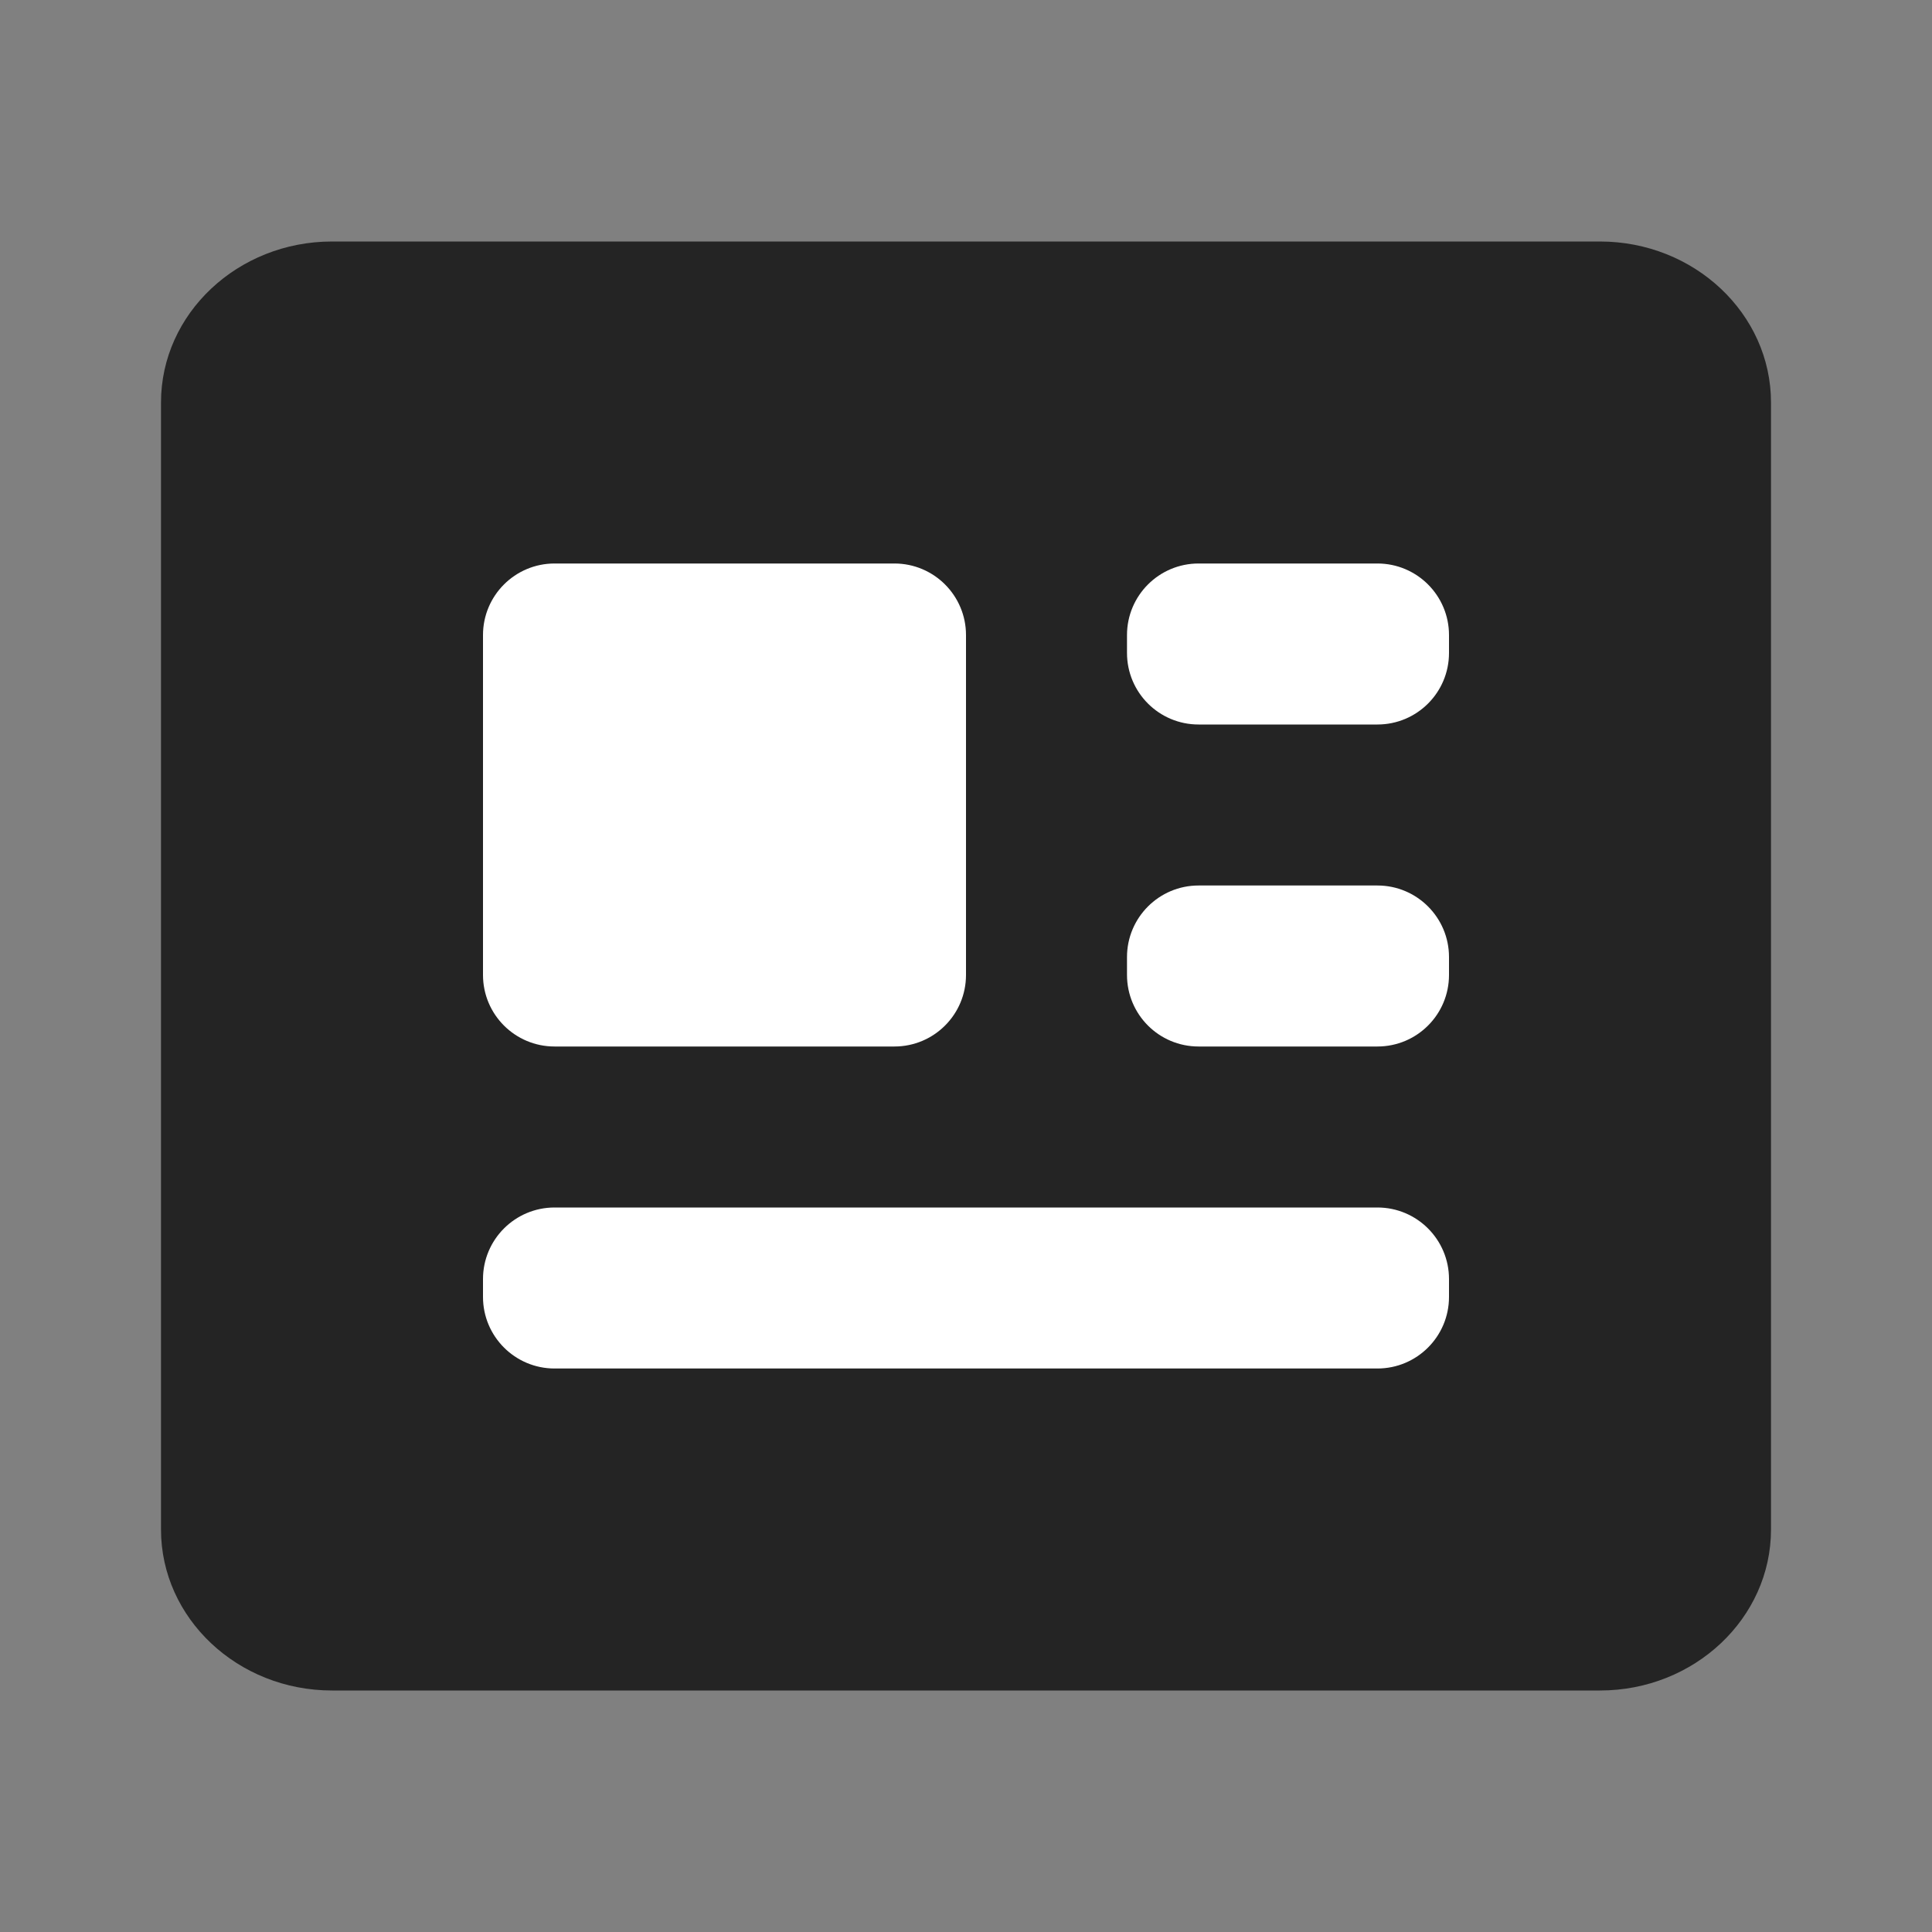<svg width="27" height="27" viewBox="0 0 27 27" fill="none" xmlns="http://www.w3.org/2000/svg">
<rect x="0" y="0" width="27" height="27" fill="#808080" stroke="none"/>
<path d="M22.359 3.375H4.641C3.322 3.375 2.25 4.384 2.25 5.625V21.375C2.25 22.616 3.322 23.625 4.641 23.625H22.359C23.678 23.625 24.75 22.616 24.75 21.375V5.625C24.75 4.384 23.678 3.375 22.359 3.375Z" fill="#242424"/>
<path d="M6.75 8.875C6.75 8.323 7.198 7.875 7.75 7.875H12.5C13.052 7.875 13.5 8.323 13.5 8.875V13.625C13.5 14.177 13.052 14.625 12.5 14.625H7.75C7.198 14.625 6.75 14.177 6.75 13.625V8.875ZM14.625 16.875H7.75C7.198 16.875 6.75 17.323 6.75 17.875V18.125C6.75 18.677 7.198 19.125 7.75 19.125H19.25C19.802 19.125 20.25 18.677 20.25 18.125V17.875C20.25 17.323 19.802 16.875 19.25 16.875H15.75H14.625ZM15.75 13.375C15.75 12.823 16.198 12.375 16.75 12.375H19.25C19.802 12.375 20.25 12.823 20.25 13.375V13.625C20.25 14.177 19.802 14.625 19.25 14.625H16.75C16.198 14.625 15.75 14.177 15.75 13.625V13.375ZM15.75 8.875C15.75 8.323 16.198 7.875 16.75 7.875H19.25C19.802 7.875 20.25 8.323 20.25 8.875V9.125C20.25 9.677 19.802 10.125 19.25 10.125H16.75C16.198 10.125 15.75 9.677 15.75 9.125V8.875Z" fill="#242424"/>
<path d="M6.75 8.875C6.75 8.323 7.198 7.875 7.75 7.875H12.5C13.052 7.875 13.5 8.323 13.5 8.875V13.625C13.5 14.178 13.052 14.625 12.5 14.625H7.75C7.198 14.625 6.75 14.178 6.75 13.625V8.875ZM14.625 16.875H7.75C7.198 16.875 6.75 17.323 6.75 17.875V18.125C6.75 18.677 7.198 19.125 7.75 19.125H19.25C19.802 19.125 20.25 18.677 20.25 18.125V17.875C20.25 17.323 19.802 16.875 19.25 16.875H15.75H14.625ZM15.75 13.375C15.75 12.823 16.198 12.375 16.75 12.375H19.25C19.802 12.375 20.25 12.823 20.25 13.375V13.625C20.25 14.178 19.802 14.625 19.25 14.625H16.75C16.198 14.625 15.75 14.178 15.75 13.625V13.375ZM15.75 8.875C15.75 8.323 16.198 7.875 16.75 7.875H19.25C19.802 7.875 20.25 8.323 20.25 8.875V9.125C20.25 9.678 19.802 10.125 19.25 10.125H16.75C16.198 10.125 15.75 9.678 15.75 9.125V8.875Z" fill="white"/>
</svg>
